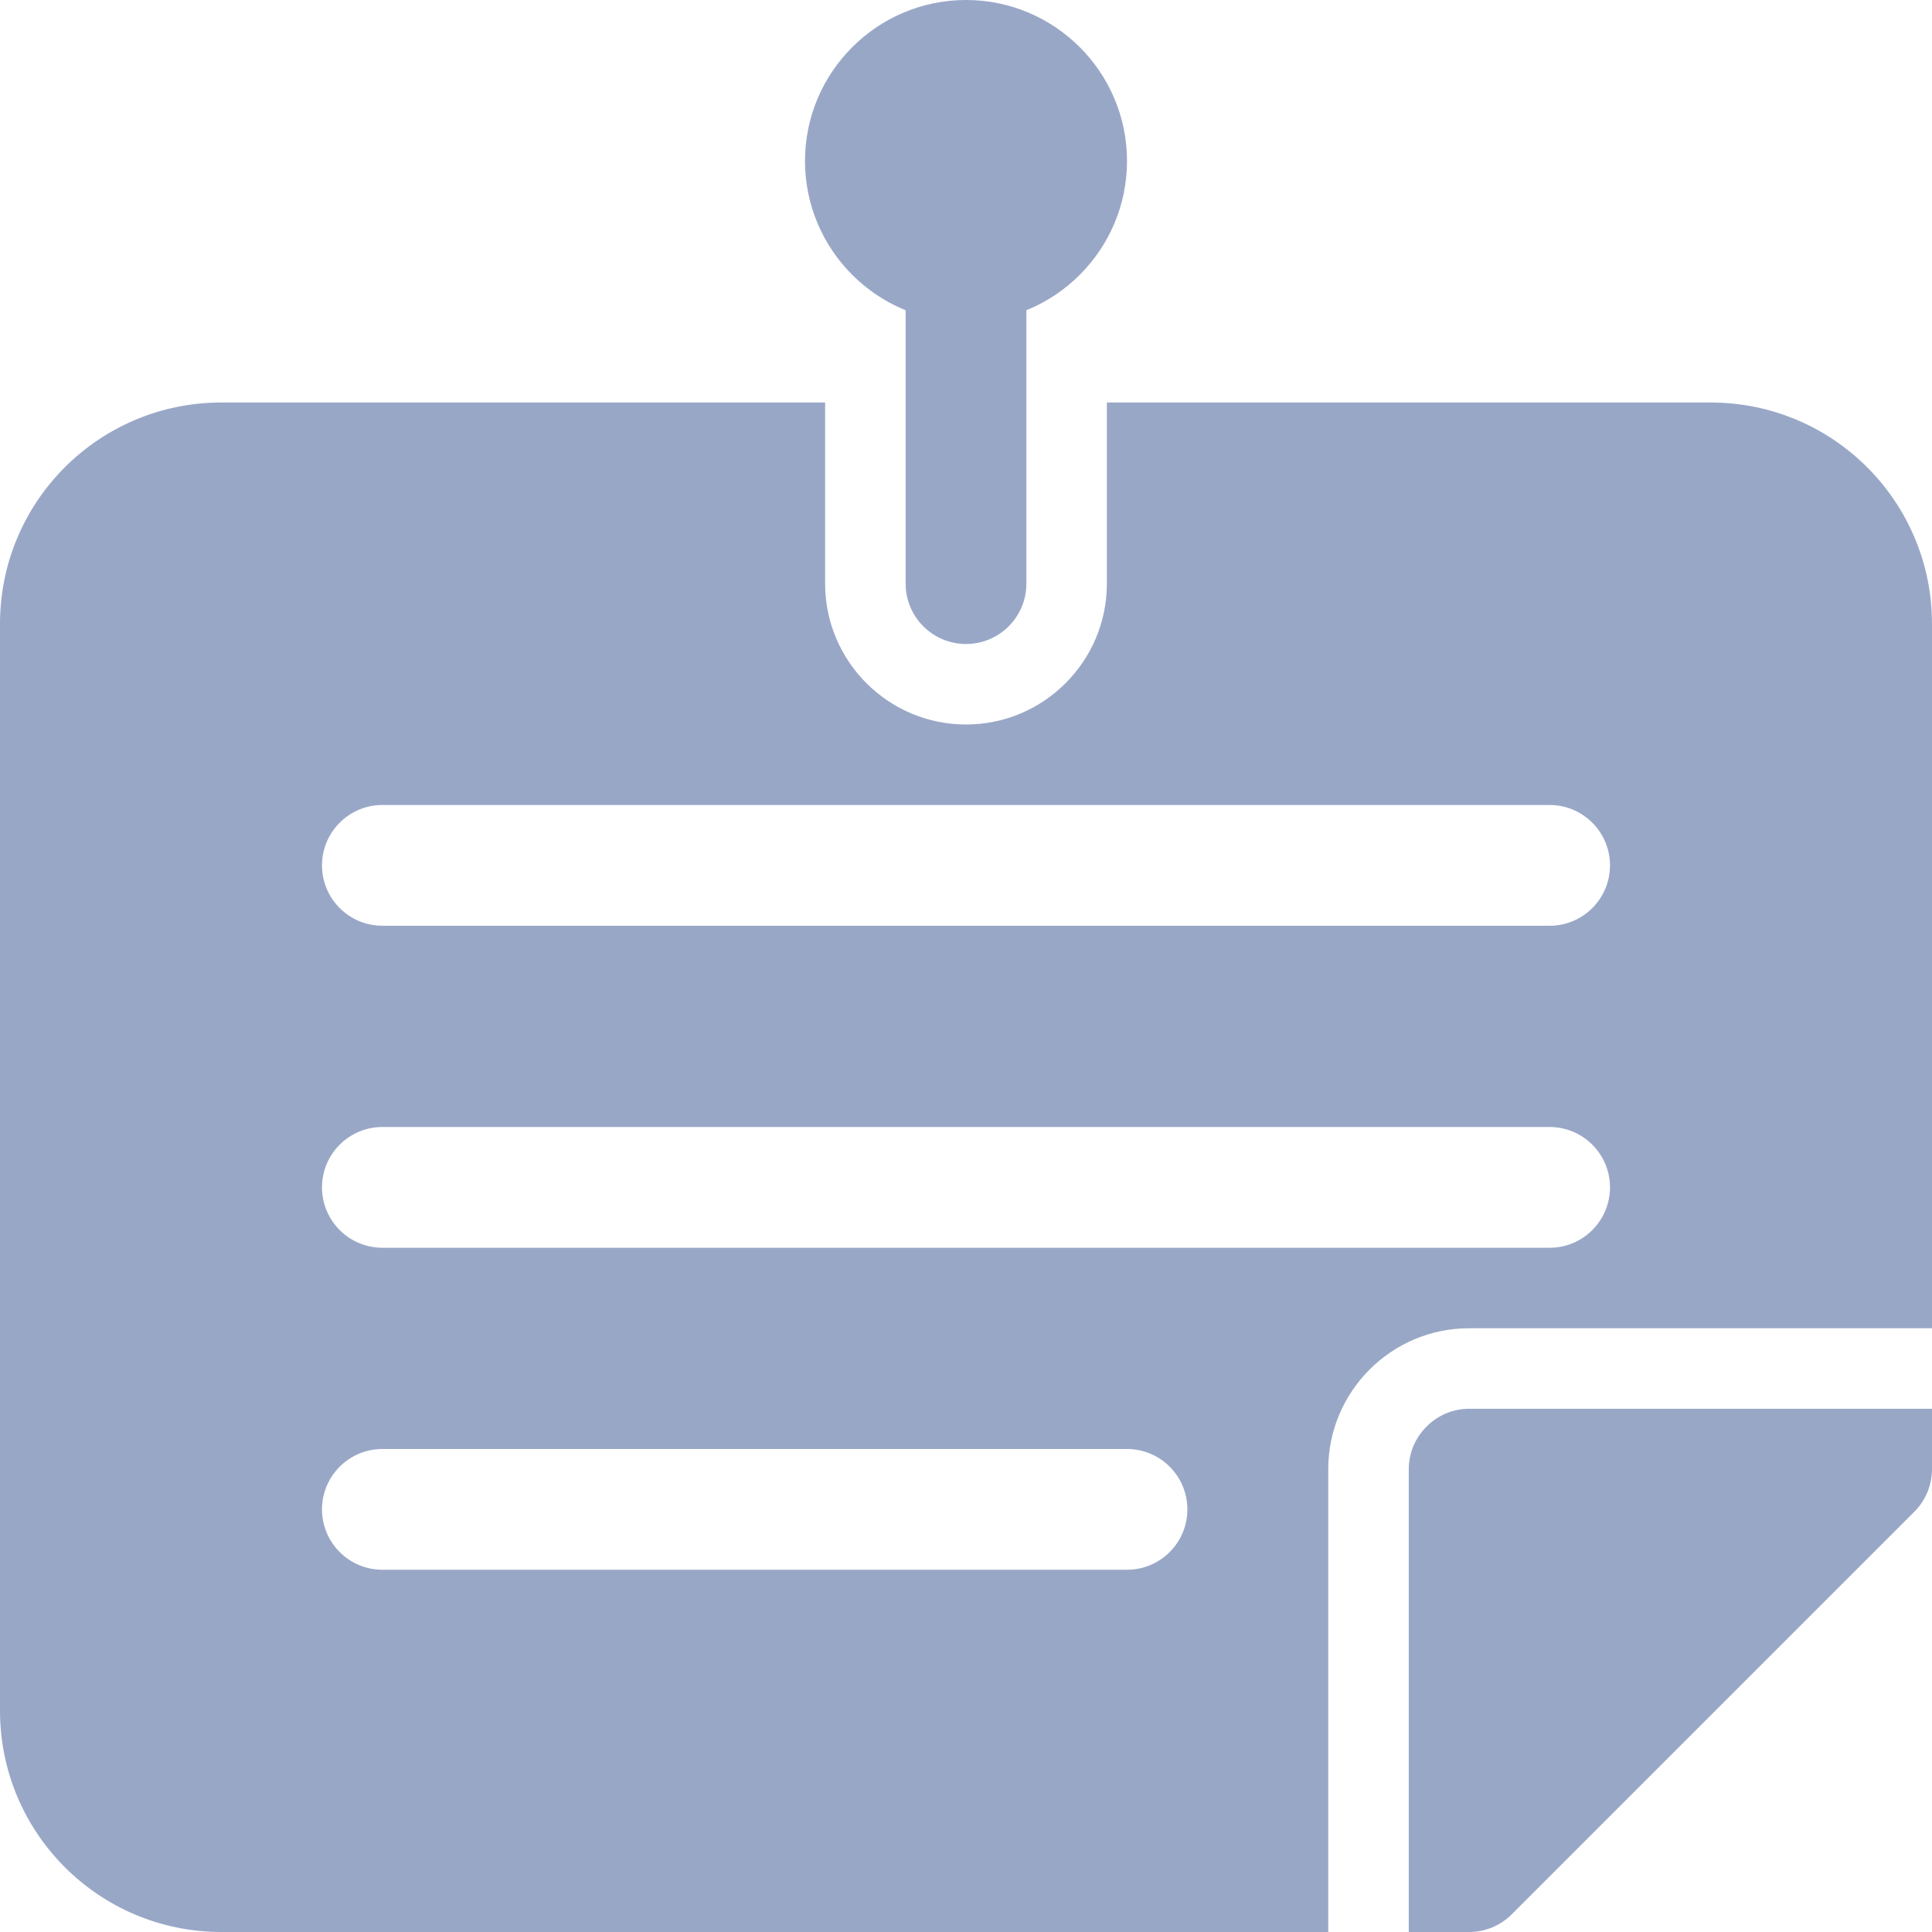 <svg width="24" height="24" viewBox="0 0 24 24" fill="none" xmlns="http://www.w3.org/2000/svg">
<g clip-path="url(#clip0_34_261)">
<path d="M24 17.5V18.25C24 18.45 23.92 18.64 23.78 18.78L18.78 23.78C18.64 23.92 18.45 24 18.25 24H17.5V18.25C17.5 17.84 17.84 17.5 18.25 17.5H24Z" fill="#99A7C7"/>
<path d="M21.25 5H13.75V7.25C13.75 8.215 12.965 9 12 9C11.035 9 10.25 8.215 10.25 7.25V5H2.75C1.23 5 0 6.23 0 7.75V21.25C0 22.77 1.23 24 2.75 24H16.5V18.25C16.5 17.285 17.285 16.5 18.25 16.5H24V7.75C24 6.23 22.77 5 21.25 5ZM14 19.5H4.75C4.336 19.5 4 19.164 4 18.75C4 18.336 4.336 18 4.75 18H14C14.414 18 14.75 18.336 14.75 18.75C14.75 19.164 14.414 19.5 14 19.5ZM19.25 15.5H4.75C4.336 15.5 4 15.164 4 14.75C4 14.336 4.336 14 4.75 14H19.25C19.664 14 20 14.336 20 14.75C20 15.164 19.664 15.5 19.25 15.5ZM19.25 11.5H4.75C4.336 11.5 4 11.164 4 10.75C4 10.336 4.336 10 4.75 10H19.25C19.664 10 20 10.336 20 10.75C20 11.164 19.664 11.5 19.25 11.5Z" fill="#99A7C7"/>
<path d="M12 8C11.586 8 11.25 7.664 11.25 7.25V3.5C11.25 3.086 11.586 2.75 12 2.75C12.414 2.75 12.75 3.086 12.75 3.5V7.25C12.75 7.664 12.414 8 12 8Z" fill="#99A7C7"/>
<path d="M12 4C10.897 4 10 3.103 10 2C10 0.897 10.897 0 12 0C13.103 0 14 0.897 14 2C14 3.103 13.103 4 12 4Z" fill="#99A7C7"/>
</g>
<defs>
<clipPath id="clip0_34_261">
<rect width="24" height="24" fill="white"/>
</clipPath>
</defs>
</svg>
